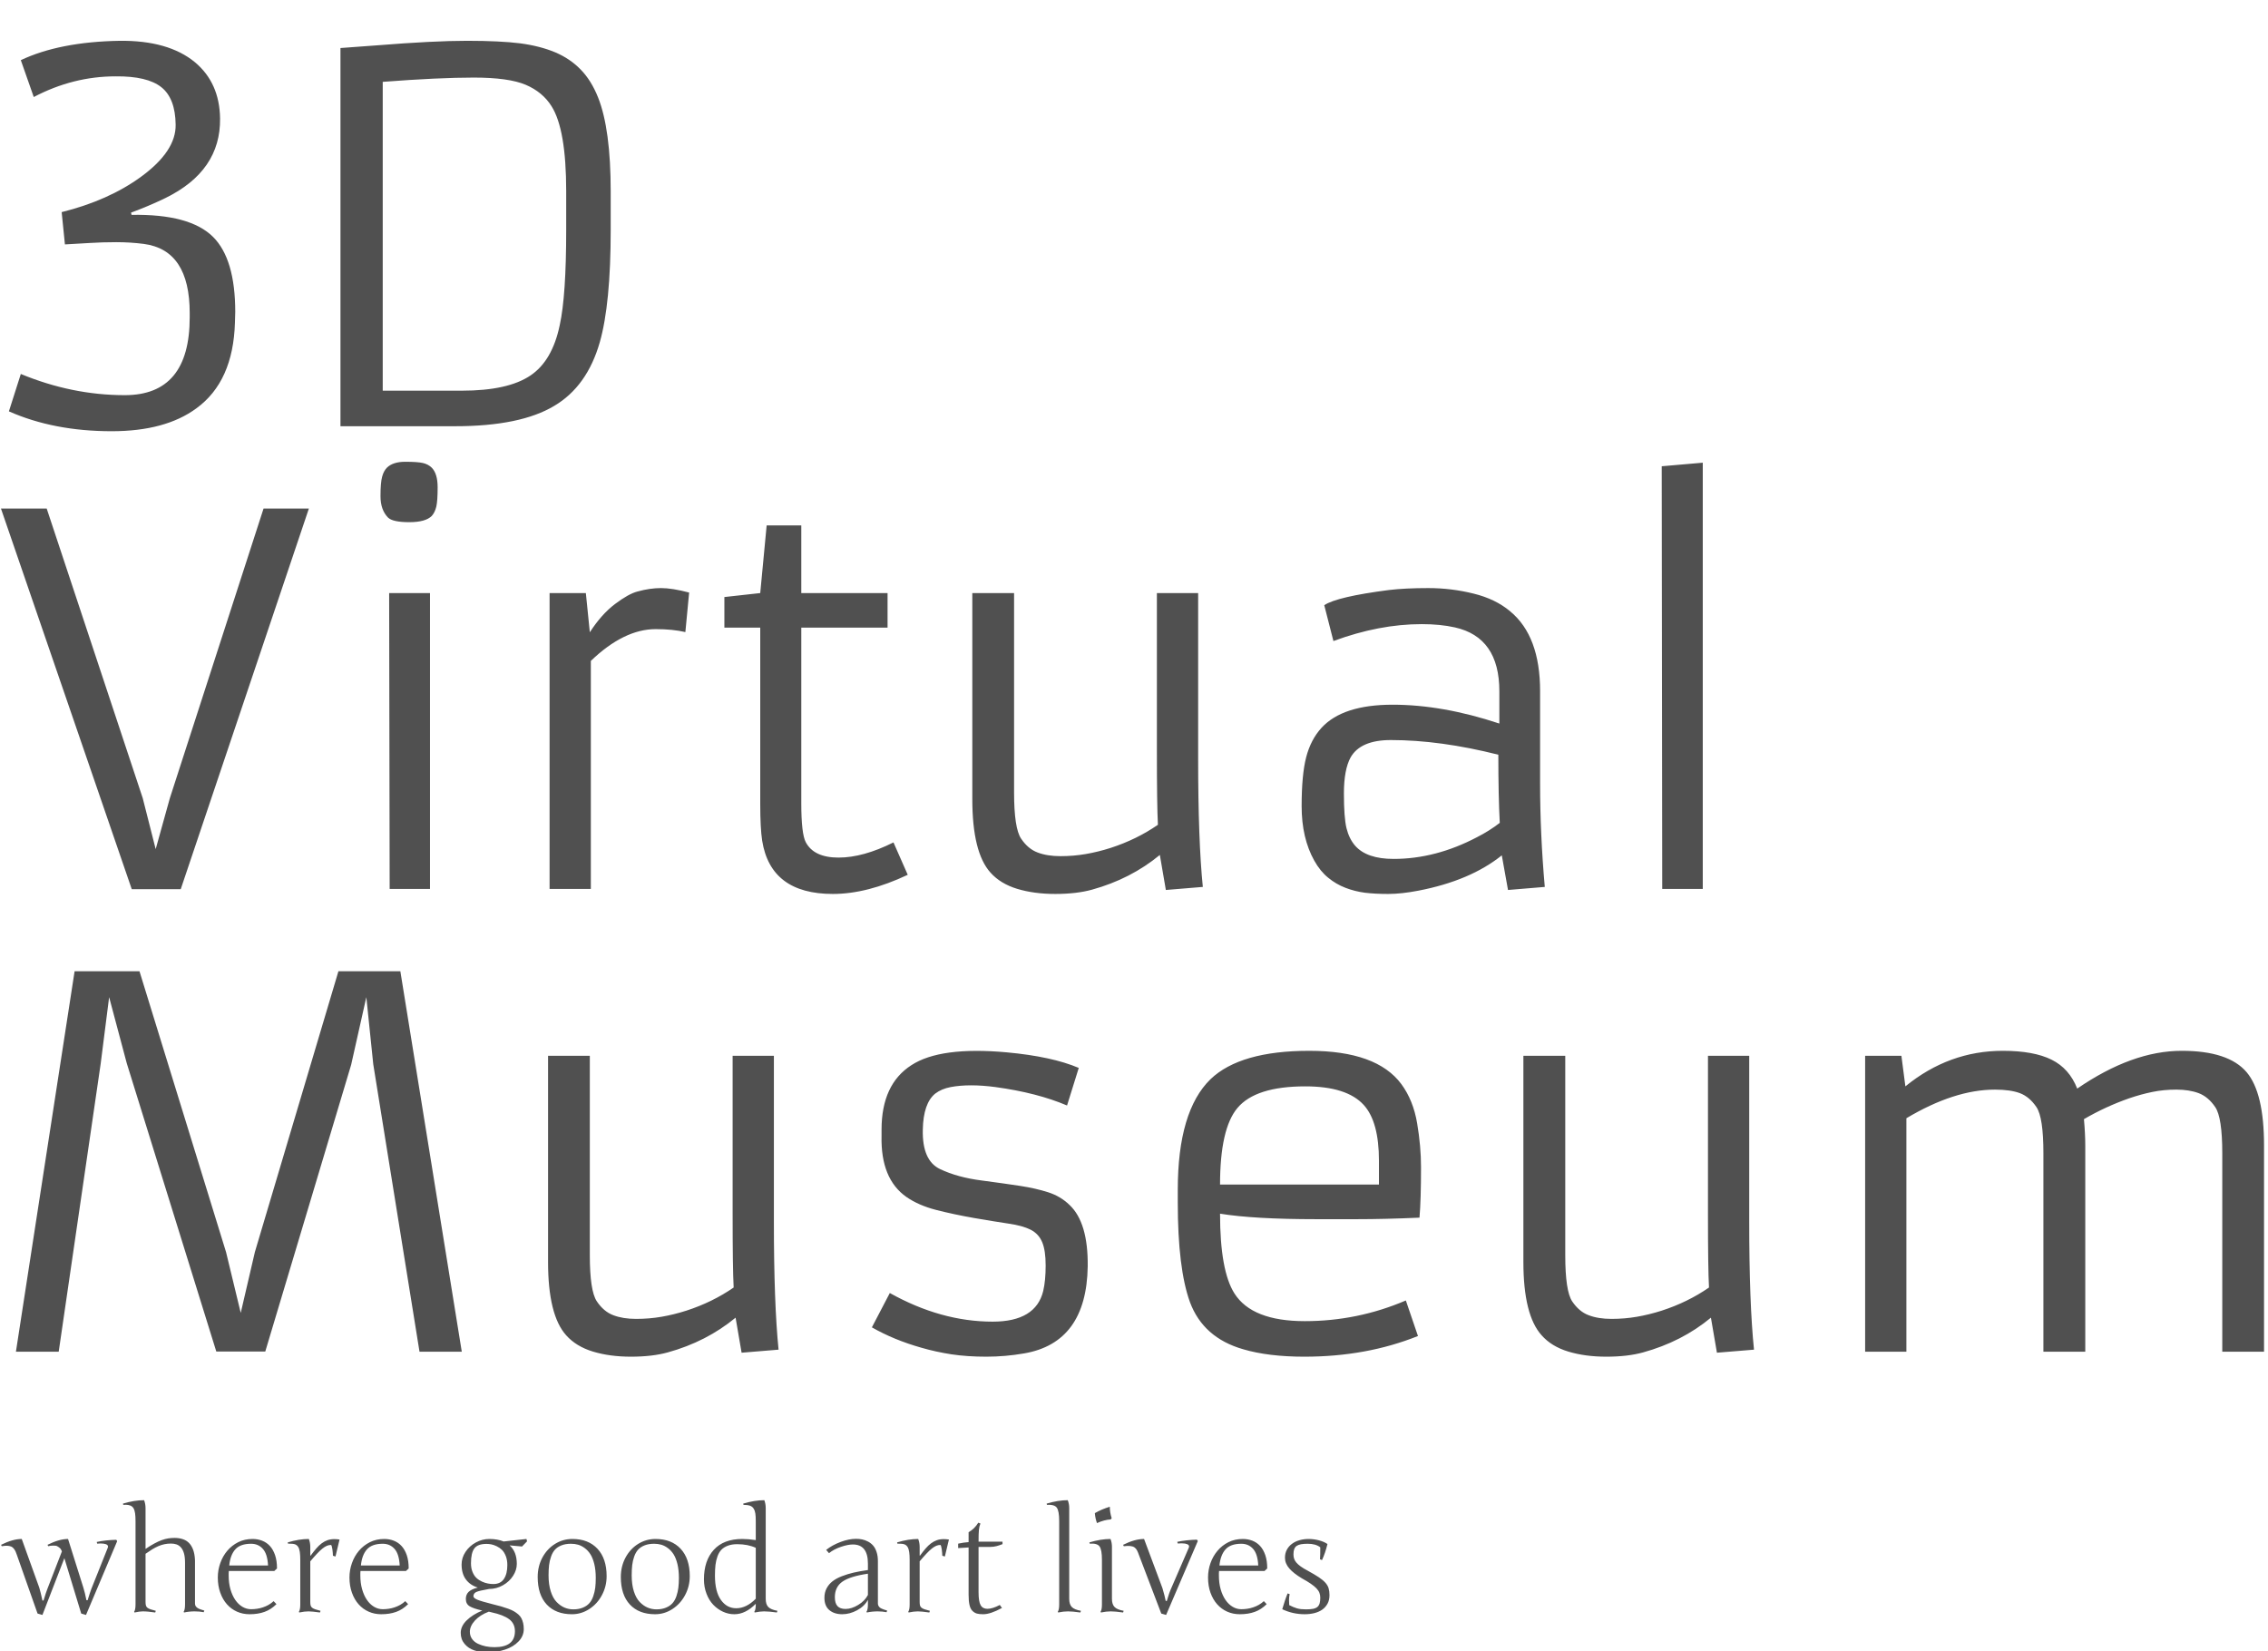 <svg xmlns="http://www.w3.org/2000/svg" version="1.1" xmlns:xlink="http://www.w3.org/1999/xlink" xmlns:svgjs="http://svgjs.dev/svgjs" width="1500" height="1092" viewBox="0 0 1500 1092"><g transform="matrix(1,0,0,1,-0.996,0.442)"><svg viewBox="0 0 339 247" data-background-color="#ffffff" preserveAspectRatio="xMidYMid meet" height="1092" width="1500" xmlns="http://www.w3.org/2000/svg" xmlns:xlink="http://www.w3.org/1999/xlink"><g id="tight-bounds" transform="matrix(1,0,0,1,0.225,-0.1)"><svg viewBox="0 0 338.55 247.2" height="247.2" width="338.55"><g><svg viewBox="0 0 395.52 288.798" height="247.2" width="338.55"><g><svg viewBox="0 0 395.52 288.798" height="288.798" width="395.52"><g id="textblocktransform"><svg viewBox="0 0 395.52 288.798" height="288.798" width="395.52" id="textblock"><g><svg viewBox="0 0 395.52 244.253" height="244.253" width="395.52"><g transform="matrix(1,0,0,1,0,0)"><svg width="395.52" viewBox="1.61 -37.841 222.17 129.191" height="244.253" data-palette-color="#505050"><svg></svg><svg></svg><svg></svg><g class="wordmark-text-0" data-fill-palette-color="primary" id="text-0"><path d="M24.61-11.21v0l-0.03 1.05c-0.113 3.847-1.373 6.647-3.78 8.4v0c-2.033 1.5-4.807 2.25-8.32 2.25v0c-3.793 0-7.157-0.65-10.09-1.95v0l1.17-3.67c3.353 1.387 6.757 2.08 10.21 2.08v0c4.247 0 6.37-2.547 6.37-7.64v0-0.42c0-4.133-1.503-6.397-4.51-6.79v0c-0.88-0.113-1.78-0.17-2.7-0.17-0.92 0-1.797 0.027-2.63 0.08v0l-2.41 0.14-0.32-3.17c3.073-0.767 5.67-1.923 7.79-3.47v0c2.293-1.673 3.427-3.377 3.4-5.11-0.02-1.733-0.49-2.963-1.41-3.69-0.92-0.727-2.413-1.08-4.48-1.06v0c-2.787 0-5.467 0.677-8.04 2.03v0l-1.27-3.62c2.54-1.2 5.773-1.833 9.7-1.9v0c3.187-0.033 5.65 0.667 7.39 2.1v0c1.613 1.347 2.437 3.187 2.47 5.52v0c0.047 3.433-1.737 6.037-5.35 7.81v0c-1.073 0.52-2.203 1-3.39 1.44v0l0.05 0.22c3.827-0.067 6.497 0.657 8.01 2.17v0c1.447 1.447 2.17 3.903 2.17 7.37zM34.94 0v-37.13c0 0 1.22-0.09 3.66-0.27v0c3.66-0.293 6.58-0.44 8.76-0.44 2.18 0 3.923 0.083 5.23 0.25 1.3 0.173 2.443 0.467 3.43 0.88 0.987 0.42 1.823 0.987 2.51 1.7 0.693 0.713 1.26 1.623 1.7 2.73v0c0.827 2.073 1.24 5.15 1.24 9.23v0 3.79c0 4.833-0.357 8.503-1.07 11.01v0c-0.827 2.893-2.317 4.977-4.47 6.25v0c-2.213 1.333-5.46 2-9.74 2v0zM55.66-31.42c-0.58-0.927-1.423-1.627-2.53-2.1-1.113-0.473-2.817-0.71-5.11-0.71-2.293 0-5.27 0.14-8.93 0.42v0 30.32h7.76c3.027 0 5.273-0.497 6.74-1.49v0c1.433-0.96 2.393-2.613 2.88-4.96v0c0.42-1.92 0.63-5.027 0.63-9.32v0-3.81c0-4.053-0.48-6.837-1.44-8.35z" fill="#505050" fill-rule="nonzero" stroke="none" stroke-width="1" stroke-linecap="butt" stroke-linejoin="miter" stroke-miterlimit="10" stroke-dasharray="" stroke-dashoffset="0" font-family="none" font-weight="none" font-size="none" text-anchor="none" style="mix-blend-mode: normal" data-fill-palette-color="primary" opacity="1"></path><path d="M14.45 45.45l-12.84-37.37h4.49l9.43 28.44 1.27 5 1.39-5 9.2-28.44h4.45l-12.58 37.37zM41.7 9.42v0c-1.093 0-1.793-0.153-2.1-0.46v0c-0.487-0.507-0.73-1.203-0.73-2.09 0-0.887 0.053-1.523 0.16-1.91 0.1-0.38 0.257-0.677 0.47-0.89v0c0.393-0.387 0.993-0.58 1.8-0.58 0.8 0 1.377 0.04 1.73 0.12 0.347 0.08 0.637 0.233 0.87 0.46v0c0.387 0.393 0.58 1.033 0.58 1.92 0 0.887-0.043 1.52-0.13 1.9-0.093 0.387-0.243 0.693-0.45 0.92v0c-0.407 0.407-1.14 0.61-2.2 0.61zM39.77 45.43l-0.05-29.05h4.01v29.05zM65.89 19.92v0c-2.08 0-4.203 1.04-6.37 3.12v0 22.39h-4.05v-29.05h3.56l0.39 3.85c0.767-1.187 1.593-2.113 2.48-2.78 0.887-0.667 1.617-1.073 2.19-1.22v0c0.813-0.227 1.587-0.34 2.32-0.34 0.727 0 1.647 0.147 2.76 0.44v0l-0.37 3.88c-0.833-0.193-1.803-0.29-2.91-0.29zM89.23 40.86l1.4 3.18c-2.653 1.253-5.103 1.88-7.35 1.88v0c-4.073 0-6.387-1.743-6.94-5.23v0c-0.127-0.827-0.19-2.03-0.19-3.61v0-17.31h-3.52v-3l3.52-0.39 0.63-6.64h3.4v6.64h8.47v3.39h-8.47v17.24c0 2 0.147 3.277 0.44 3.83v0c0.533 1.007 1.607 1.51 3.22 1.51 1.607 0 3.403-0.497 5.39-1.49zM119.14 16.38v16.26c0 5.367 0.153 9.563 0.46 12.59v0l-3.63 0.3-0.59-3.44c-1.907 1.573-4.127 2.71-6.66 3.41v0c-1.013 0.28-2.217 0.42-3.61 0.42-1.387 0-2.63-0.167-3.73-0.5-1.1-0.333-1.977-0.867-2.63-1.6v0c-1.187-1.32-1.78-3.72-1.78-7.2v0-20.24h4.1v19.58c0 2.34 0.23 3.85 0.69 4.53 0.453 0.673 0.993 1.127 1.62 1.36 0.627 0.24 1.373 0.36 2.24 0.36 0.86 0 1.693-0.07 2.5-0.21 0.807-0.14 1.617-0.34 2.43-0.6v0c1.707-0.553 3.253-1.31 4.64-2.27v0-0.02c-0.067-1.24-0.1-3.65-0.1-7.23v0-15.5zM152.71 26.02v9.11c0 3.24 0.153 6.607 0.46 10.1v0l-3.61 0.3-0.61-3.4c-2.067 1.66-4.8 2.817-8.2 3.47v0c-1.107 0.213-2.093 0.32-2.96 0.32-0.86 0-1.62-0.04-2.28-0.12-0.66-0.087-1.293-0.247-1.9-0.48-0.613-0.233-1.18-0.563-1.7-0.99-0.52-0.42-0.977-0.98-1.37-1.68v0c-0.827-1.48-1.24-3.26-1.24-5.34 0-2.073 0.15-3.683 0.45-4.83 0.3-1.147 0.8-2.103 1.5-2.87v0c1.387-1.513 3.713-2.27 6.98-2.27 3.273 0 6.767 0.617 10.48 1.85v0-3.17c0-3.533-1.457-5.623-4.37-6.27v0c-0.947-0.213-2.03-0.32-3.25-0.32v0c-2.787 0-5.677 0.553-8.67 1.66v0l-0.9-3.52c0.827-0.553 2.943-1.05 6.35-1.49v0c1.073-0.127 2.363-0.19 3.87-0.19 1.5 0 2.977 0.18 4.43 0.54 1.447 0.353 2.65 0.937 3.61 1.75v0c1.953 1.613 2.93 4.227 2.93 7.84zM148.61 32.25v0c-3.807-0.96-7.323-1.44-10.55-1.44v0c-1.987 0-3.303 0.567-3.95 1.7v0c-0.44 0.8-0.66 1.98-0.66 3.54 0 1.567 0.083 2.7 0.25 3.4 0.173 0.7 0.457 1.277 0.85 1.73v0c0.76 0.867 2.02 1.3 3.78 1.3v0c2.753 0 5.48-0.71 8.18-2.13v0c0.827-0.42 1.573-0.89 2.24-1.41v0c-0.093-1.76-0.14-3.99-0.14-6.69zM164.7 45.43l-0.05-41.5 4.03-0.35v41.85z" fill="#505050" fill-rule="nonzero" stroke="none" stroke-width="1" stroke-linecap="butt" stroke-linejoin="miter" stroke-miterlimit="10" stroke-dasharray="" stroke-dashoffset="0" font-family="none" font-weight="none" font-size="none" text-anchor="none" style="mix-blend-mode: normal" data-fill-palette-color="primary" opacity="1"></path><path d="M3.08 90.86l5.76-37.35h6.37l8.5 27.58 1.44 5.96 1.39-5.98 8.2-27.56h6.08l6.03 37.35h-4.15l-4.54-28.22-0.68-6.59-1.49 6.64-8.43 28.15h-4.81l-8.79-28.3-1.73-6.49-0.83 6.54-4.12 28.27zM77.49 61.81v16.26c0 5.367 0.153 9.563 0.46 12.59v0l-3.63 0.3-0.59-3.44c-1.907 1.573-4.127 2.71-6.66 3.41v0c-1.013 0.28-2.217 0.42-3.61 0.42-1.387 0-2.63-0.167-3.73-0.5-1.1-0.333-1.977-0.867-2.63-1.6v0c-1.187-1.32-1.78-3.72-1.78-7.2v0-20.24h4.1v19.58c0 2.34 0.23 3.85 0.69 4.53 0.453 0.673 0.993 1.127 1.62 1.36 0.627 0.24 1.37 0.36 2.23 0.36 0.867 0 1.703-0.07 2.51-0.21 0.807-0.14 1.617-0.34 2.43-0.6v0c1.707-0.553 3.253-1.31 4.64-2.27v0-0.02c-0.067-1.24-0.1-3.65-0.1-7.23v0-15.5zM87.11 88.47l1.76-3.37c3.353 1.873 6.72 2.81 10.1 2.81v0c2.82 0 4.473-1.003 4.96-3.01v0c0.16-0.68 0.24-1.513 0.24-2.5 0-0.987-0.113-1.75-0.34-2.29-0.227-0.547-0.607-0.957-1.14-1.23-0.54-0.267-1.253-0.463-2.14-0.59-0.887-0.133-2.013-0.317-3.38-0.55-1.367-0.24-2.62-0.507-3.76-0.8-1.14-0.293-2.11-0.717-2.91-1.27v0c-1.693-1.187-2.507-3.187-2.44-6v0-0.61c0-2.967 0.977-5.077 2.93-6.33v0c1.887-1.233 5.003-1.653 9.35-1.26v0c2.967 0.273 5.327 0.783 7.08 1.53v0l-1.15 3.69c-1.953-0.833-4.297-1.437-7.03-1.81v0c-0.847-0.113-1.64-0.17-2.38-0.17-0.74 0-1.41 0.057-2.01 0.17-0.6 0.113-1.107 0.327-1.52 0.64v0c-0.78 0.633-1.187 1.813-1.22 3.54v0c-0.047 2.033 0.523 3.327 1.71 3.88v0c1.14 0.54 2.493 0.91 4.06 1.11 1.56 0.207 2.837 0.387 3.83 0.54 0.993 0.153 1.897 0.36 2.71 0.62 0.813 0.26 1.513 0.677 2.1 1.25v0c1.22 1.153 1.813 3.163 1.78 6.03v0c-0.08 4.993-2.163 7.84-6.25 8.54v0c-1.233 0.213-2.47 0.32-3.71 0.32-1.24 0-2.377-0.077-3.41-0.23-1.033-0.16-2.02-0.377-2.96-0.65v0c-1.793-0.507-3.413-1.173-4.86-2zM139.53 85.83l1.19 3.49c-3.367 1.353-7.083 2.03-11.15 2.03v0c-2.36 0-4.363-0.243-6.01-0.73v0c-2.62-0.753-4.363-2.3-5.23-4.64v0c-0.793-2.2-1.19-5.457-1.19-9.77v0-1.24c0-5.16 1.073-8.783 3.22-10.87v0c1.94-1.853 5.17-2.78 9.69-2.78v0c4.413 0 7.427 1.09 9.04 3.27v0c0.78 1.06 1.297 2.343 1.55 3.85 0.253 1.5 0.38 2.933 0.38 4.3v0c0 2.133-0.05 3.787-0.15 4.96v0c-2.293 0.1-4.353 0.15-6.18 0.15v0c0 0-1.31 0-3.93 0v0c-4.1 0-7.257-0.18-9.47-0.54v0c0 3.747 0.473 6.36 1.42 7.84v0c1.153 1.807 3.453 2.71 6.9 2.71 3.453 0 6.76-0.677 9.92-2.03zM121.29 74.45h15.6v-2.34c0-2.553-0.497-4.377-1.49-5.47v0c-1.107-1.22-3.02-1.83-5.74-1.83v0c-3.253 0-5.473 0.707-6.66 2.12v0c-1.14 1.353-1.71 3.86-1.71 7.52zM173.24 61.81v16.26c0 5.367 0.157 9.563 0.47 12.59v0l-3.64 0.3-0.59-3.44c-1.9 1.573-4.12 2.71-6.66 3.41v0c-1.013 0.28-2.213 0.42-3.6 0.42-1.393 0-2.64-0.167-3.74-0.5-1.1-0.333-1.973-0.867-2.62-1.6v0c-1.193-1.32-1.79-3.72-1.79-7.2v0-20.24h4.11v19.58c0 2.34 0.227 3.85 0.68 4.53 0.453 0.673 0.993 1.127 1.62 1.36 0.627 0.24 1.373 0.36 2.24 0.36 0.86 0 1.693-0.07 2.5-0.21 0.807-0.14 1.617-0.34 2.43-0.6v0c1.707-0.553 3.253-1.31 4.64-2.27v0-0.02c-0.067-1.24-0.1-3.65-0.1-7.23v0-15.5zM197.36 65.13v0c-2.653 0-5.55 0.937-8.69 2.81v0 22.92h-4.05v-29.05h3.56l0.39 3c2.853-2.327 6.043-3.49 9.57-3.49v0c2.02 0 3.613 0.29 4.78 0.87 1.16 0.573 2 1.52 2.52 2.84v0c3.6-2.473 7.02-3.71 10.26-3.71v0c3.06 0 5.183 0.7 6.37 2.1v0c1.14 1.347 1.71 3.747 1.71 7.2v0 20.24h-4.1v-19.48c0-2.347-0.23-3.857-0.69-4.53-0.453-0.673-0.993-1.13-1.62-1.37-0.627-0.233-1.36-0.35-2.2-0.35-0.833 0-1.62 0.077-2.36 0.23-0.747 0.153-1.5 0.36-2.26 0.62v0c-1.547 0.54-3.03 1.223-4.45 2.05v0c0.087 0.98 0.13 1.843 0.13 2.59v0 20.24h-4.11v-19.48c0-2.347-0.227-3.857-0.68-4.53-0.453-0.673-0.993-1.13-1.62-1.37-0.627-0.233-1.447-0.35-2.46-0.35z" fill="#505050" fill-rule="nonzero" stroke="none" stroke-width="1" stroke-linecap="butt" stroke-linejoin="miter" stroke-miterlimit="10" stroke-dasharray="" stroke-dashoffset="0" font-family="none" font-weight="none" font-size="none" text-anchor="none" style="mix-blend-mode: normal" data-fill-palette-color="primary" opacity="1"></path></g></svg></g></svg></g><g transform="matrix(1,0,0,1,0,262.204)"><svg viewBox="0 0 232.21 26.594" height="26.594" width="232.21"><g transform="matrix(1,0,0,1,0,0)"><svg width="232.21" viewBox="0.76 -38.99 465.75 53.35" height="26.594" data-palette-color="#505050"><path d="M41.46-24.61L30.54 1.25 28.86 0.76 22.95-18.65 15.26 1.25 13.55 0.76 6.3-19.8Q5.91-21.07 5.37-21.8 4.83-22.53 4.24-22.75 3.64-22.97 2.92-23.01 2.2-23.05 1-22.85L1-22.85 0.76-23.34Q4.86-25.39 8.01-25.39L8.01-25.39 14.16-8.3Q14.67-6.57 15.26-3.81L15.26-3.81 15.65-3.81Q16.55-6.79 16.94-7.74L16.94-7.74 22.09-21.04Q21.8-21.85 21.29-22.27 20.78-22.68 20.39-22.88L20.39-22.88Q20.17-23 19.74-23.03 19.31-23.07 18.86-23.06 18.41-23.05 17.98-22.99 17.55-22.92 17.31-22.85L17.31-22.85 17.04-23.34Q21.14-25.39 24.24-25.39L24.24-25.39 29.59-8.4Q30.18-6.52 30.69-3.91L30.69-3.91 31.1-3.91Q31.86-6.4 32.4-7.86L32.4-7.86 38.16-22.29Q38.4-22.88 38.04-23.24 37.67-23.61 36.74-23.74 35.82-23.88 34.45-23.75L34.45-23.75 34.3-24.34Q37.43-25.02 41.16-25.1L41.16-25.1 41.46-24.61ZM65.26-2.44L65.26-17.04Q65.26-19.09 64.87-20.4 64.48-21.7 63.8-22.45 63.13-23.19 62.24-23.49 61.35-23.78 60.35-23.78L60.35-23.78Q59.13-23.78 58.07-23.56 57-23.34 55.94-22.89 54.88-22.44 53.78-21.77 52.68-21.09 51.41-20.19L51.41-20.19 51.41-3.34Q51.41-2.56 51.54-2.09 51.66-1.61 52.05-1.29 52.44-0.98 53.15-0.73 53.85-0.49 55-0.2L55-0.2 54.81 0.39Q53.39 0.2 52.4 0.1 51.41 0 50.41 0 49.41 0 47.56 0.39L47.56 0.39 47.41 0.15Q47.9-0.56 47.9-2.44L47.9-2.44 47.9-31.69Q47.9-33.33 47.74-34.42 47.58-35.52 47.18-36.18 46.77-36.84 46.07-37.11 45.36-37.38 44.57-37.38 43.77-37.38 43.6-37.35L43.6-37.35 43.5-37.79Q47.48-38.99 50.9-38.99L50.9-38.99Q51.41-37.7 51.41-36.21L51.41-36.21 51.41-21.9Q53.1-23.05 54.48-23.79 55.86-24.54 57.07-24.98 58.27-25.42 59.36-25.59 60.45-25.76 61.57-25.76L61.57-25.76Q63.11-25.76 64.39-25.35 65.67-24.95 66.6-24.04 67.53-23.12 68.09-21.63 68.65-20.14 68.75-17.94L68.75-17.94 68.75-2.76Q68.75-2.17 69.03-1.78 69.31-1.39 69.76-1.12 70.21-0.85 70.8-0.67 71.38-0.49 72.02-0.29L72.02-0.29 71.8 0.29Q70.43 0 68.6 0 66.77 0 64.91 0.39L64.91 0.39 64.77 0.15Q65.26-0.56 65.26-2.44L65.26-2.44ZM76.75-11.89L76.75-11.89Q76.75-14.48 77.61-16.91 78.46-19.34 80.05-21.23 81.64-23.12 83.89-24.26 86.15-25.39 88.96-25.39L88.96-25.39Q90.72-25.39 92.28-24.79 93.84-24.19 95-22.94 96.16-21.68 96.83-19.71 97.5-17.75 97.5-15.04L97.5-15.04 96.55-14.16 80.61-14.16Q80.56-13.75 80.56-13.35 80.56-12.96 80.56-12.57L80.56-12.57Q80.56-9.91 81.18-7.74 81.81-5.57 82.87-4.02 83.93-2.47 85.37-1.61 86.81-0.76 88.42-0.76L88.42-0.76Q89.45-0.76 90.51-0.92 91.57-1.07 92.59-1.42 93.6-1.76 94.55-2.29 95.5-2.83 96.31-3.59L96.31-3.59 97.31-2.54Q95.38-0.63 93.11 0.18 90.84 1 87.86 1L87.86 1Q85.52 1 83.48 0.1 81.44-0.81 79.95-2.49 78.46-4.17 77.61-6.56 76.75-8.94 76.75-11.89ZM88.42-23.71L88.42-23.71Q84.64-23.71 82.88-21.74 81.12-19.78 80.76-16.09L80.76-16.09 94.36-16.09Q94.16-20.09 92.56-21.9 90.96-23.71 88.42-23.71ZM105.66-2.44L105.66-18.09Q105.66-19.73 105.5-20.83 105.34-21.92 104.94-22.58 104.53-23.24 103.83-23.51 103.12-23.78 101.36-23.75L101.36-23.75 101.26-24.19Q105.24-25.39 108.66-25.39L108.66-25.39Q109.17-24.1 109.17-22.61L109.17-22.61 109.17-19.6 109.27-19.51Q110.3-20.92 111.24-22.02 112.18-23.12 113.15-23.85 114.13-24.58 115.2-24.96 116.28-25.34 117.6-25.34L117.6-25.34Q118.43-25.34 119.43-25.2L119.43-25.2 118.01-19.24 117.11-19.51Q117.11-19.87 117.06-20.51 117.01-21.14 116.92-21.77 116.84-22.39 116.7-22.84 116.57-23.29 116.4-23.29L116.4-23.29Q115.69-23.29 114.97-22.99 114.25-22.68 113.4-22 112.54-21.31 111.52-20.21 110.49-19.12 109.17-17.55L109.17-17.55 109.17-3.34Q109.17-2.56 109.29-2.09 109.42-1.61 109.81-1.29 110.2-0.98 110.91-0.73 111.61-0.49 112.76-0.2L112.76-0.2 112.57 0.39Q111.15 0.2 110.16 0.1 109.17 0 108.56 0L108.56 0Q107.17 0 105.31 0.39L105.31 0.39 105.17 0.15Q105.66-0.56 105.66-2.44L105.66-2.44ZM122.91-11.89L122.91-11.89Q122.91-14.48 123.77-16.91 124.62-19.34 126.21-21.23 127.8-23.12 130.06-24.26 132.31-25.39 135.12-25.39L135.12-25.39Q136.88-25.39 138.44-24.79 140-24.19 141.16-22.94 142.32-21.68 143-19.71 143.67-17.75 143.67-15.04L143.67-15.04 142.71-14.16 126.77-14.16Q126.72-13.75 126.72-13.35 126.72-12.96 126.72-12.57L126.72-12.57Q126.72-9.91 127.35-7.74 127.97-5.57 129.03-4.02 130.09-2.47 131.53-1.61 132.97-0.76 134.58-0.76L134.58-0.76Q135.61-0.76 136.67-0.92 137.73-1.07 138.75-1.42 139.76-1.76 140.71-2.29 141.66-2.83 142.47-3.59L142.47-3.59 143.47-2.54Q141.54-0.63 139.27 0.18 137 1 134.02 1L134.02 1Q131.68 1 129.64 0.1 127.6-0.81 126.11-2.49 124.62-4.17 123.77-6.56 122.91-8.94 122.91-11.89ZM134.58-23.71L134.58-23.71Q130.8-23.71 129.04-21.74 127.28-19.78 126.92-16.09L126.92-16.09 140.52-16.09Q140.32-20.09 138.72-21.9 137.12-23.71 134.58-23.71ZM184.02 6.2L184.02 6.2Q184.02 8.64 182.2 10.53 180.38 12.43 177.5 13.39 174.62 14.36 171.27 14.36L171.27 14.36Q168.71 14.36 166.66 13.67 164.61 12.99 163.27 11.4 161.92 9.81 161.92 7.54L161.92 7.54Q161.92 5.18 164 3.15 166.07 1.12 169.47-0.29L169.47-0.29Q166.39-0.98 165.05-1.79 163.71-2.61 163.71-4.35L163.71-4.35Q163.71-5.88 164.66-6.82 165.61-7.76 167.9-8.35L167.9-8.35Q165.22-9.18 163.72-11.21 162.22-13.23 162.22-16.46L162.22-16.46Q162.22-18.8 163.6-20.87 164.98-22.95 167.23-24.17 169.49-25.39 171.96-25.39L171.96-25.39Q174.79-25.39 176.96-24.51L176.96-24.51 184.97-25.39 185.17-24.56 183.41-22.75 179.06-23.14Q181.58-20.9 181.58-16.65L181.58-16.65Q181.58-14.5 180.28-12.48 178.99-10.45 176.72-9.16 174.45-7.86 171.86-7.86L171.86-7.86Q168.34-7.25 167.36-6.79 166.37-6.32 166.37-5.3L166.37-5.3Q166.37-4.69 167.71-4.11 169.05-3.54 173.01-2.54L173.01-2.54Q174.81-2.1 176.06-1.75 177.3-1.39 178.55-0.94 179.79-0.49 180.59-0.02 181.38 0.44 182.1 1.06 182.82 1.68 183.2 2.43 183.58 3.17 183.8 4.1 184.02 5.03 184.02 6.2ZM172.76 0.34L172.76 0.34 171.76 0.1Q168.69 1.25 166.9 3.2 165.12 5.15 165.12 7.15L165.12 7.15Q165.12 8.57 165.89 9.66 166.66 10.74 167.95 11.35 169.25 11.96 170.71 12.26 172.18 12.55 173.76 12.55L173.76 12.55Q180.92 12.55 180.92 6.96L180.92 6.96Q180.92 4.25 178.88 2.73 176.84 1.22 172.76 0.34ZM170.96-23.66L170.96-23.66Q167.88-23.66 166.7-22.08 165.51-20.51 165.51-16.85L165.51-16.85Q165.51-15.14 166.06-13.81 166.61-12.48 167.44-11.71 168.27-10.94 169.38-10.44 170.49-9.94 171.46-9.77 172.42-9.59 173.37-9.59L173.37-9.59Q175.86-9.59 177.06-11.38 178.26-13.16 178.26-16.26L178.26-16.26Q178.26-18.04 177.71-19.42 177.16-20.8 176.36-21.57 175.57-22.34 174.52-22.84 173.47-23.34 172.62-23.5 171.76-23.66 170.96-23.66ZM201.06-25.39L201.06-25.39Q206.67-25.39 209.87-21.95 213.07-18.51 213.07-12.35L213.07-12.35Q213.07-8.79 211.43-5.71 209.8-2.64 206.99-0.82 204.18 1 200.91 1L200.91 1Q195.27 1 192.08-2.4 188.9-5.81 188.9-12.06L188.9-12.06Q188.9-15.77 190.53-18.84 192.17-21.9 194.97-23.65 197.76-25.39 201.06-25.39ZM200.57-23.71L200.57-23.71Q198.64-23.71 197.22-23.14 195.81-22.58 194.95-21.63 194.1-20.68 193.59-19.21 193.07-17.75 192.89-16.21 192.71-14.67 192.71-12.65L192.71-12.65Q192.71-9.42 193.48-7.02 194.25-4.61 195.54-3.28 196.83-1.95 198.3-1.33 199.76-0.71 201.4-0.71L201.4-0.71Q203.3-0.71 204.73-1.31 206.16-1.9 207.01-2.87 207.87-3.83 208.38-5.31 208.89-6.79 209.08-8.3 209.26-9.81 209.26-11.74L209.26-11.74Q209.26-14.45 208.75-16.58 208.23-18.7 207.39-20.02 206.55-21.34 205.39-22.19 204.23-23.05 203.06-23.38 201.89-23.71 200.57-23.71ZM230.2-25.39L230.2-25.39Q235.82-25.39 239.02-21.95 242.22-18.51 242.22-12.35L242.22-12.35Q242.22-8.79 240.58-5.71 238.94-2.64 236.14-0.82 233.33 1 230.06 1L230.06 1Q224.42 1 221.23-2.4 218.05-5.81 218.05-12.06L218.05-12.06Q218.05-15.77 219.68-18.84 221.32-21.9 224.11-23.65 226.91-25.39 230.2-25.39ZM229.72-23.71L229.72-23.71Q227.79-23.71 226.37-23.14 224.96-22.58 224.1-21.63 223.25-20.68 222.73-19.21 222.22-17.75 222.04-16.21 221.86-14.67 221.86-12.65L221.86-12.65Q221.86-9.42 222.62-7.02 223.39-4.61 224.69-3.28 225.98-1.95 227.45-1.33 228.91-0.71 230.55-0.71L230.55-0.71Q232.45-0.71 233.88-1.31 235.31-1.9 236.16-2.87 237.02-3.83 237.53-5.31 238.04-6.79 238.22-8.3 238.41-9.81 238.41-11.74L238.41-11.74Q238.41-14.45 237.9-16.58 237.38-18.7 236.54-20.02 235.7-21.34 234.54-22.19 233.38-23.05 232.21-23.38 231.03-23.71 229.72-23.71ZM265.36-25L265.36-31.69Q265.36-33.35 265.21-34.33 265.07-35.3 264.61-36.04 264.16-36.77 263.31-37.06 262.45-37.35 261.06-37.35L261.06-37.35 260.96-37.79Q264.99-38.99 268.36-38.99L268.36-38.99Q268.85-37.7 268.85-36.21L268.85-36.21 268.85-4.39Q268.85-2.47 269.75-1.54 270.66-0.61 272.95-0.2L272.95-0.2 272.76 0.39Q269.95 0 268.26 0L268.26 0Q266.95 0 264.99 0.39L264.99 0.39 264.85 0.15Q265.36-0.56 265.36-2.44L265.36-2.44 265.36-2.66Q261.77 1 257.86 1L257.86 1Q255.79 1 253.87 0.12 251.96-0.76 250.47-2.31 248.98-3.86 248.09-6.19 247.19-8.52 247.19-11.25L247.19-11.25Q247.19-17.8 250.65-21.59 254.1-25.39 260.65-25.39L260.65-25.39Q262.7-25.39 265.36-25L265.36-25ZM265.36-4.44L265.36-22.29Q262.58-23.56 258.86-23.56L258.86-23.56Q256.96-23.56 255.57-23.03 254.18-22.51 253.31-21.61 252.44-20.7 251.93-19.27 251.42-17.85 251.23-16.26 251.05-14.67 251.05-12.55L251.05-12.55Q251.05-6.96 253.13-4.03 255.2-1.1 258.5-1.1L258.5-1.1Q262.09-1.1 265.36-4.44L265.36-4.44ZM308.18-17.65L308.18-2.76Q308.18-2.34 308.36-1.99 308.54-1.64 308.8-1.4 309.05-1.17 309.54-0.95 310.03-0.73 310.4-0.61 310.76-0.49 311.42-0.29L311.42-0.29 311.23 0.29Q309.66 0 308.13 0L308.13 0Q306.2 0 304.32 0.39L304.32 0.39 304.17 0.15Q304.68-0.56 304.68-2.44L304.68-2.44 304.68-4.05Q303.46-1.78 300.89-0.39 298.31 1 295.68 1L295.68 1Q292.87 1 291.15-0.45 289.43-1.9 289.43-4.76L289.43-4.76Q289.43-6.62 290.19-8.07 290.96-9.52 292.25-10.53 293.53-11.55 295.54-12.33 297.56-13.11 299.69-13.6 301.83-14.09 304.68-14.5L304.68-14.5 304.68-16.75Q304.68-23.46 299.39-23.46L299.39-23.46Q297.68-23.46 295.2-22.62 292.72-21.78 291.04-20.41L291.04-20.41 290.04-21.56Q292.16-23.24 295.08-24.34 297.99-25.44 300.53-25.44L300.53-25.44Q301.66-25.44 302.67-25.23 303.68-25.02 304.72-24.48 305.76-23.93 306.5-23.08 307.25-22.24 307.71-20.84 308.18-19.43 308.18-17.65L308.18-17.65ZM296.82-0.85L296.82-0.85Q298.95-0.85 301.27-2.26 303.59-3.66 304.68-5.76L304.68-5.76 304.68-13.21Q298.43-12.3 295.76-10.44 293.09-8.57 293.09-5L293.09-5Q293.09-2.83 294.02-1.84 294.94-0.85 296.82-0.85ZM319.31-2.44L319.31-18.09Q319.31-19.73 319.15-20.83 318.99-21.92 318.59-22.58 318.18-23.24 317.47-23.51 316.77-23.78 315.01-23.75L315.01-23.75 314.91-24.19Q318.89-25.39 322.31-25.39L322.31-25.39Q322.82-24.1 322.82-22.61L322.82-22.61 322.82-19.6 322.92-19.51Q323.94-20.92 324.88-22.02 325.82-23.12 326.8-23.85 327.78-24.58 328.85-24.96 329.93-25.34 331.24-25.34L331.24-25.34Q332.07-25.34 333.08-25.2L333.08-25.2 331.66-19.24 330.76-19.51Q330.76-19.87 330.71-20.51 330.66-21.14 330.57-21.77 330.49-22.39 330.35-22.84 330.22-23.29 330.05-23.29L330.05-23.29Q329.34-23.29 328.62-22.99 327.9-22.68 327.05-22 326.19-21.31 325.17-20.21 324.14-19.12 322.82-17.55L322.82-17.55 322.82-3.34Q322.82-2.56 322.94-2.09 323.07-1.61 323.46-1.29 323.85-0.98 324.55-0.73 325.26-0.49 326.41-0.2L326.41-0.2 326.22 0.39Q324.8 0.2 323.81 0.1 322.82 0 322.21 0L322.21 0Q320.82 0 318.96 0.39L318.96 0.39 318.82 0.15Q319.31-0.56 319.31-2.44L319.31-2.44ZM343.47-22.61L343.47-6.74Q343.47-3.42 344.21-2.16 344.94-0.9 346.57-0.9L346.57-0.9Q348.36-0.9 350.92-2.25L350.92-2.25 351.68-1.2Q347.65 1 345.08 1L345.08 1Q343.72 1 342.86 0.76 342.01 0.51 341.3-0.2 340.59-0.9 340.29-2.28 339.98-3.66 339.98-5.86L339.98-5.86 339.98-22.41 336.32-22.19 336.32-23.75Q338.25-24.17 339.98-24.29L339.98-24.29 339.98-27.76Q342.06-28.93 343.38-31.1L343.38-31.1 344.13-30.81Q343.72-29.83 343.6-28.6 343.47-27.37 343.47-24.44L343.47-24.44 351.87-24.44 351.87-23.58Q350.85-23.17 349.8-22.89 348.75-22.61 347.62-22.61L347.62-22.61 343.47-22.61ZM375.26-36.21L375.26-4.39Q375.26-2.47 376.16-1.54 377.06-0.61 379.36-0.2L379.36-0.2 379.16 0.39Q376.35 0 374.83 0 373.3 0 371.4 0.39L371.4 0.39 371.25 0.15Q371.74-0.56 371.74-2.44L371.74-2.44 371.74-31.69Q371.74-35.16 370.92-36.34 370.1-37.52 367.44-37.35L367.44-37.35 367.35-37.79Q371.37-38.99 374.74-38.99L374.74-38.99Q375.26-37.72 375.26-36.21L375.26-36.21ZM386.73-2.44L386.73-18.09Q386.73-21.56 385.91-22.74 385.09-23.93 382.43-23.75L382.43-23.75 382.33-24.19Q386.36-25.39 389.73-25.39L389.73-25.39Q390.24-24.12 390.24-22.61L390.24-22.61 390.24-4.39Q390.24-2.47 391.15-1.54 392.05-0.61 394.34-0.2L394.34-0.2 394.15 0.39Q391.34 0 389.82 0 388.29 0 386.39 0.39L386.39 0.39 386.24 0.15Q386.73-0.56 386.73-2.44L386.73-2.44ZM384.24-34.45L384.24-34.45Q386.56-35.79 389.49-36.69L389.49-36.69Q389.49-34.67 390.15-32.69L390.15-32.69 389.83-32.25Q387.51-32.1 384.99-30.96L384.99-30.96Q384.38-32.64 384.24-34.45ZM420.34-24.66L409.23 1.25 407.53 0.76 399.69-19.8Q399.37-20.73 399.03-21.39 398.69-22.05 398.13-22.44 397.56-22.83 396.67-22.92 395.78-23.02 394.39-22.85L394.39-22.85 394.15-23.34Q398.25-25.39 401.5-25.39L401.5-25.39 407.94-8.15Q408.77-5.35 409.09-3.66L409.09-3.66 409.48-3.66Q409.58-3.98 409.85-4.87 410.11-5.76 410.33-6.38 410.55-7.01 410.8-7.59L410.8-7.59 417.19-22.34Q417.66-23.46 415.83-23.78L415.83-23.78Q414.83-23.93 413.29-23.8L413.29-23.8 413.14-24.39Q416.24-25.05 420.03-25.15L420.03-25.15 420.34-24.66ZM423.93-11.89L423.93-11.89Q423.93-14.48 424.78-16.91 425.64-19.34 427.23-21.23 428.81-23.12 431.07-24.26 433.33-25.39 436.14-25.39L436.14-25.39Q437.89-25.39 439.46-24.79 441.02-24.19 442.18-22.94 443.34-21.68 444.01-19.71 444.68-17.75 444.68-15.04L444.68-15.04 443.73-14.16 427.79-14.16Q427.74-13.75 427.74-13.35 427.74-12.96 427.74-12.57L427.74-12.57Q427.74-9.91 428.36-7.74 428.98-5.57 430.05-4.02 431.11-2.47 432.55-1.61 433.99-0.76 435.6-0.76L435.6-0.76Q436.62-0.76 437.69-0.92 438.75-1.07 439.76-1.42 440.78-1.76 441.73-2.29 442.68-2.83 443.49-3.59L443.49-3.59 444.49-2.54Q442.56-0.63 440.29 0.18 438.02 1 435.04 1L435.04 1Q432.69 1 430.66 0.1 428.62-0.81 427.13-2.49 425.64-4.17 424.78-6.56 423.93-8.94 423.93-11.89ZM435.6-23.71L435.6-23.71Q431.82-23.71 430.06-21.74 428.3-19.78 427.93-16.09L427.93-16.09 441.53-16.09Q441.34-20.09 439.74-21.9 438.14-23.71 435.6-23.71ZM466.51-5.69L466.51-5.69Q466.51-3.93 465.8-2.66 465.09-1.39 463.91-0.57 462.72 0.24 461.15 0.62 459.57 1 457.84 1L457.84 1Q453.64 1 449.95-0.76L449.95-0.76Q450.42-2.37 450.88-3.75 451.34-5.13 451.83-6.3L451.83-6.3 452.54-6.05Q452.32-4.98 452.32-3.99 452.32-3 452.39-2.2L452.39-2.2Q453.15-1.81 453.81-1.53 454.47-1.25 455.13-1.06 455.79-0.88 456.54-0.79 457.3-0.71 458.3-0.71L458.3-0.71Q459.79-0.71 460.77-0.9 461.74-1.1 462.29-1.57 462.84-2.05 463.06-2.84 463.28-3.64 463.28-4.81L463.28-4.81Q463.28-5.71 462.98-6.51 462.67-7.3 461.93-8.08 461.18-8.86 459.95-9.7 458.72-10.55 456.89-11.55L456.89-11.55Q453.93-13.31 452.42-15.05 450.9-16.8 450.9-18.8L450.9-18.8Q450.9-20.39 451.56-21.62 452.22-22.85 453.36-23.69 454.49-24.54 456.01-24.96 457.52-25.39 459.21-25.39L459.21-25.39Q460.06-25.39 461-25.27 461.94-25.15 462.82-24.91 463.7-24.68 464.47-24.35 465.24-24.02 465.8-23.61L465.8-23.61Q465.02-20.41 463.89-17.99L463.89-17.99 463.18-18.26Q463.23-18.97 463.26-20.01 463.28-21.04 463.28-22.46L463.28-22.46Q461.7-23.71 458.89-23.71L458.89-23.71Q457.5-23.71 456.53-23.54 455.57-23.36 454.98-22.95 454.4-22.53 454.14-21.81 453.88-21.09 453.88-20L453.88-20Q453.88-19.19 454.1-18.49 454.32-17.8 454.88-17.13 455.45-16.46 456.41-15.76 457.37-15.06 458.89-14.26L458.89-14.26Q461.26-12.96 462.73-11.99 464.21-11.01 465.05-10.07 465.89-9.13 466.2-8.11 466.51-7.08 466.51-5.69Z" opacity="1" transform="matrix(1,0,0,1,0,0)" fill="#505050" class="slogan-text-1" data-fill-palette-color="secondary" id="text-1"></path></svg></g></svg></g></svg></g></svg></g></svg></g><defs></defs></svg><rect width="338.55" height="247.2" fill="none" stroke="none" visibility="hidden"></rect></g></svg></g></svg>